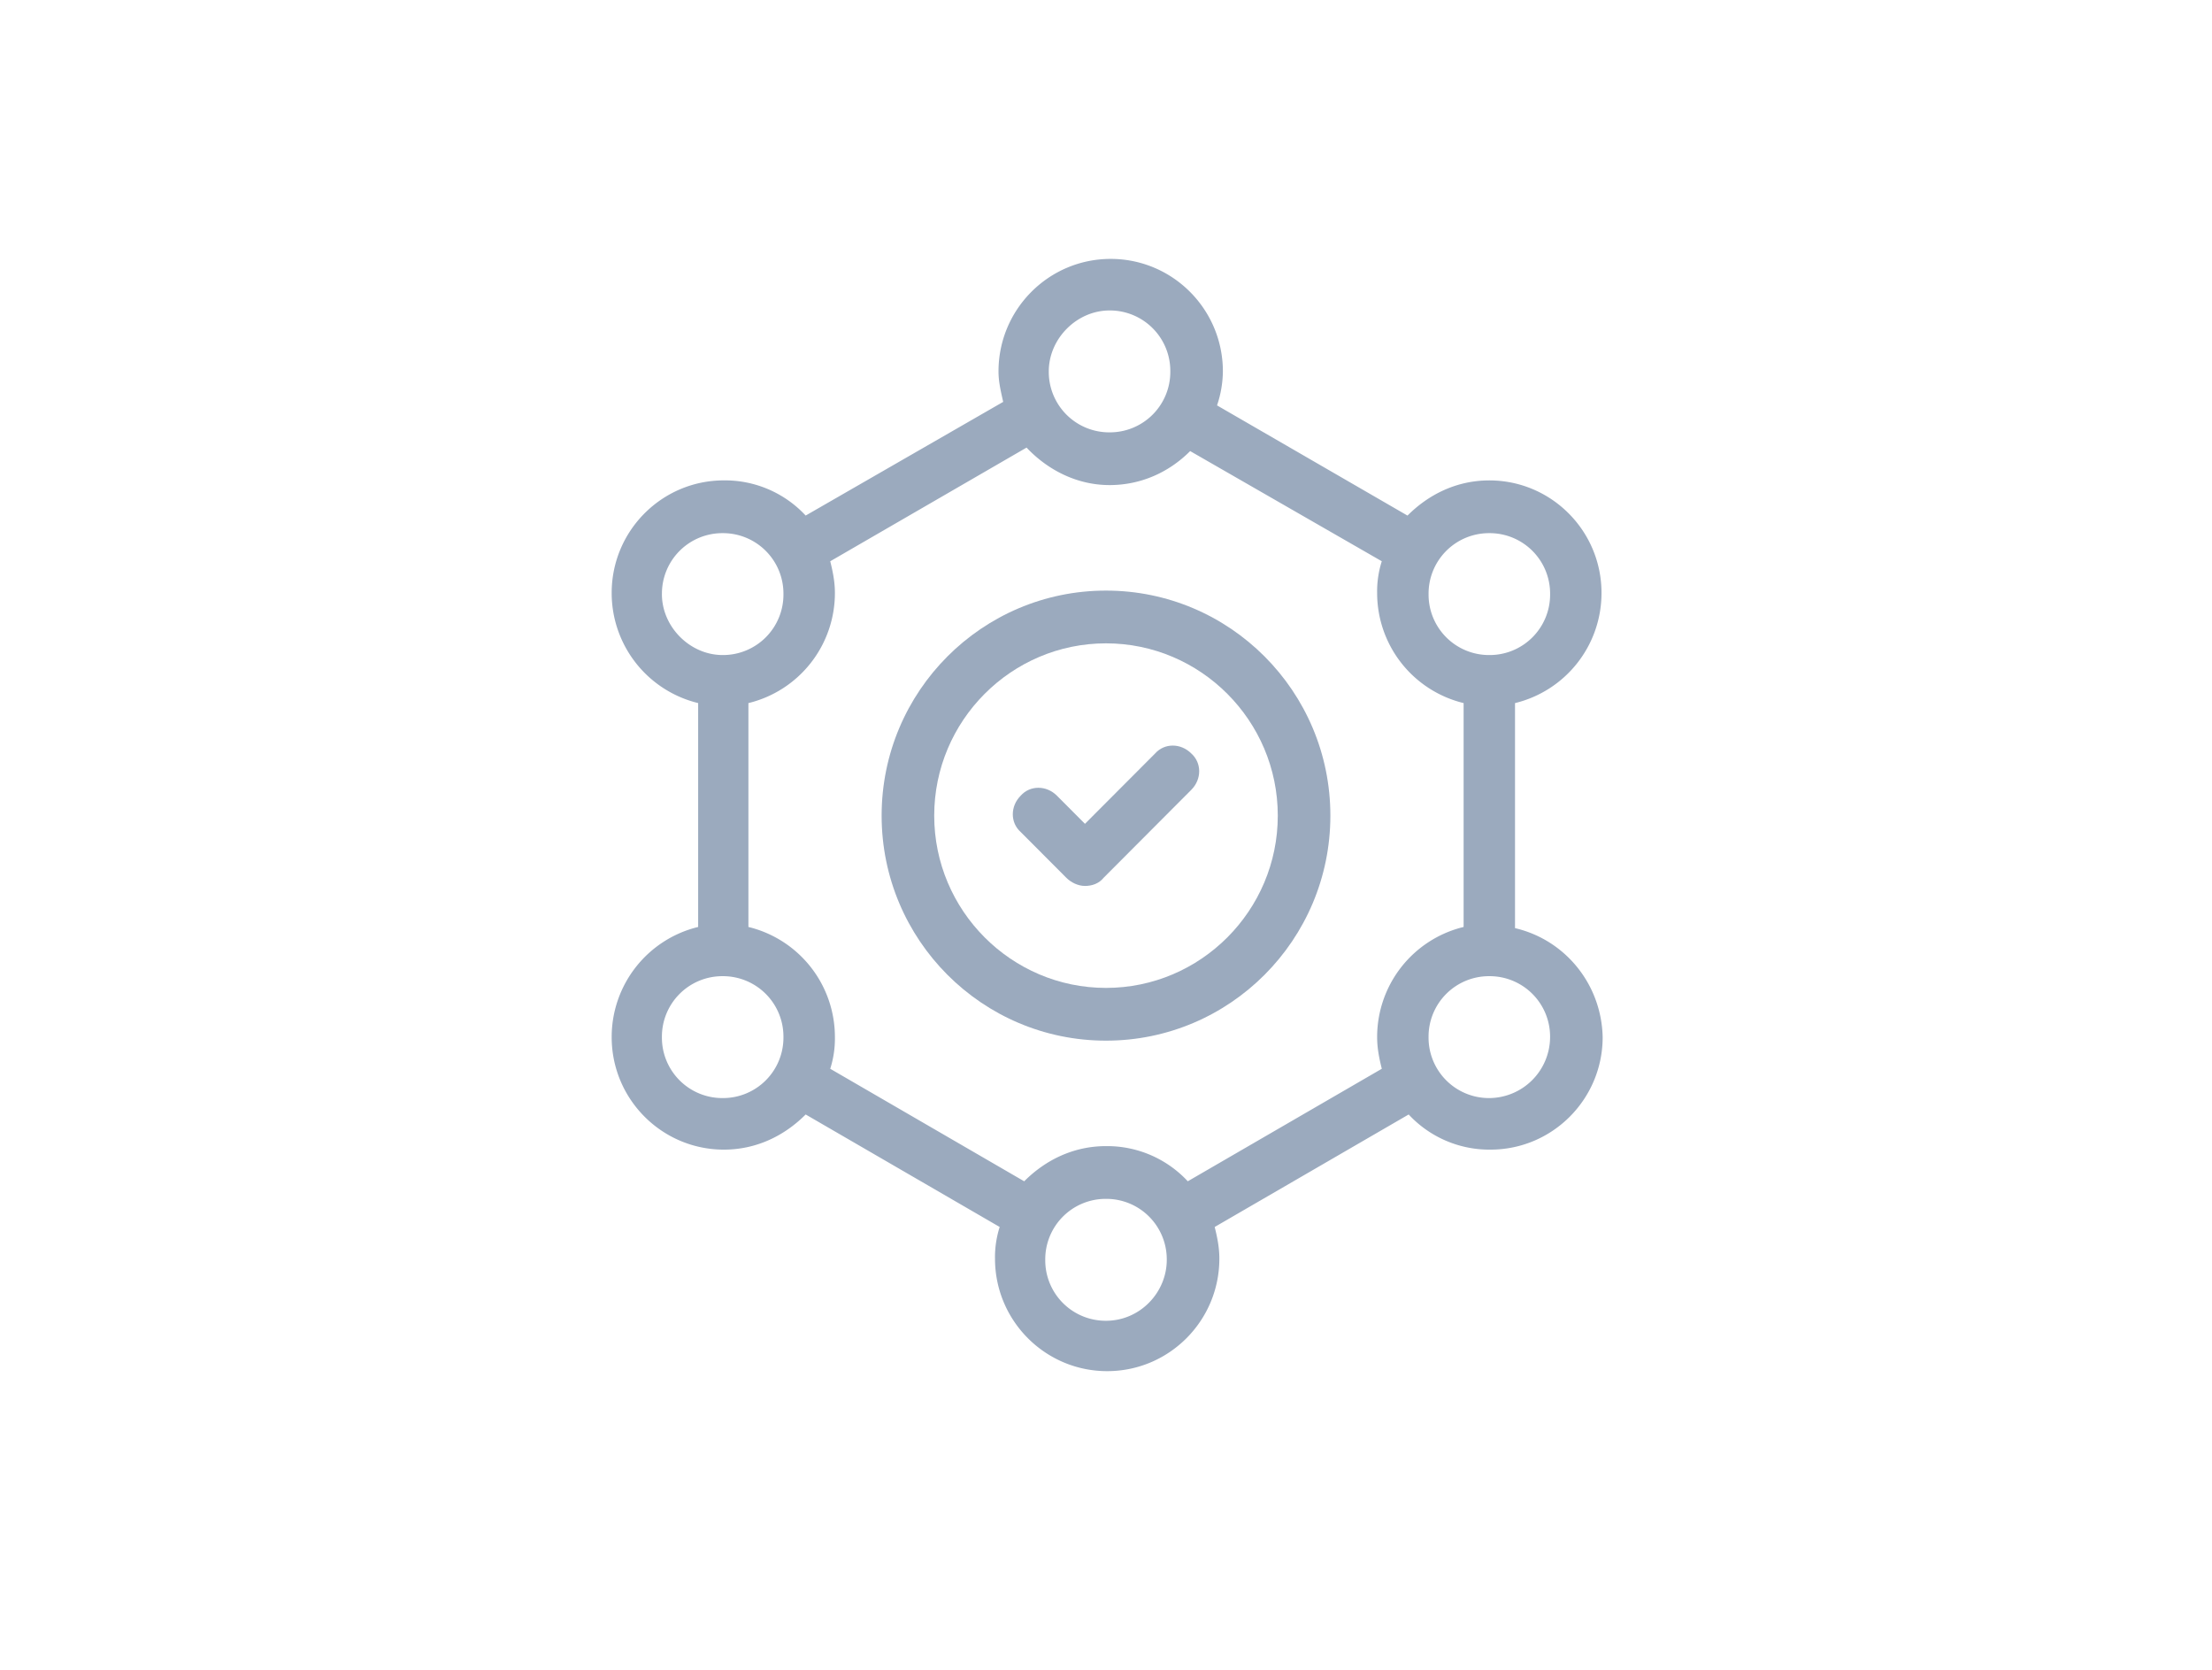 <svg width="106" height="80" viewBox="0 0 106 80" fill="none" xmlns="http://www.w3.org/2000/svg"><path d="M72.6 44.466V33.685a5.425 5.425 0 0 0 4.145-5.279c0-2.976-2.409-5.39-5.377-5.39-1.567 0-2.911.674-3.92 1.685l-9.127-5.279a5.23 5.23 0 0 0 .28-1.628c0-2.976-2.408-5.39-5.377-5.39-2.967 0-5.375 2.414-5.375 5.39 0 .505.112.954.224 1.46L38.608 24.7a5.275 5.275 0 0 0-3.92-1.685c-2.968 0-5.376 2.415-5.376 5.39a5.425 5.425 0 0 0 4.144 5.279V44.41a5.425 5.425 0 0 0-4.144 5.278c0 2.976 2.409 5.39 5.376 5.39 1.569 0 2.912-.673 3.92-1.684l9.297 5.39a4.74 4.74 0 0 0-.224 1.517c0 2.976 2.408 5.39 5.376 5.39 2.968 0 5.375-2.414 5.375-5.39 0-.562-.111-1.067-.224-1.517l9.296-5.39a5.275 5.275 0 0 0 3.92 1.684c2.968 0 5.376-2.414 5.376-5.39-.055-2.527-1.791-4.66-4.2-5.222zm-1.23-18.923a2.896 2.896 0 0 1 2.912 2.92 2.896 2.896 0 0 1-2.913 2.92 2.896 2.896 0 0 1-2.911-2.92 2.896 2.896 0 0 1 2.912-2.92zm-18.2-10.669a2.896 2.896 0 0 1 2.912 2.92 2.896 2.896 0 0 1-2.913 2.92 2.896 2.896 0 0 1-2.911-2.92c0-1.572 1.343-2.92 2.912-2.92zM31.72 28.463a2.896 2.896 0 0 1 2.912-2.92 2.896 2.896 0 0 1 2.911 2.92 2.896 2.896 0 0 1-2.911 2.92c-1.569 0-2.913-1.348-2.913-2.92zm2.912 24.145a2.896 2.896 0 0 1-2.913-2.92 2.896 2.896 0 0 1 2.913-2.92 2.896 2.896 0 0 1 2.911 2.92 2.896 2.896 0 0 1-2.911 2.92zM53 63.277a2.896 2.896 0 0 1-2.911-2.92A2.896 2.896 0 0 1 53 57.437a2.896 2.896 0 0 1 2.912 2.92c0 1.572-1.288 2.92-2.912 2.92zm3.92-6.682A5.275 5.275 0 0 0 53 54.91c-1.568 0-2.911.674-3.92 1.685l-9.295-5.391a4.74 4.74 0 0 0 .224-1.516 5.425 5.425 0 0 0-4.145-5.278V33.685a5.425 5.425 0 0 0 4.145-5.279c0-.561-.112-1.066-.224-1.516l9.408-5.446C50.2 22.51 51.6 23.24 53.169 23.24c1.512 0 2.856-.618 3.864-1.629l9.183 5.278a4.741 4.741 0 0 0-.223 1.517 5.425 5.425 0 0 0 4.144 5.278V44.41a5.425 5.425 0 0 0-4.144 5.278c0 .561.112 1.067.224 1.516l-9.297 5.39zm14.448-3.987a2.896 2.896 0 0 1-2.911-2.92 2.896 2.896 0 0 1 2.912-2.92 2.896 2.896 0 0 1 2.912 2.92 2.932 2.932 0 0 1-2.913 2.92z" fill="#9BAABE"/><path d="M53 28.295c-5.936 0-10.752 4.829-10.752 10.781 0 5.952 4.816 10.781 10.752 10.781 5.936 0 10.752-4.829 10.752-10.781 0-5.952-4.816-10.781-10.752-10.781zm0 19.035c-4.536 0-8.232-3.706-8.232-8.254s3.696-8.254 8.232-8.254 8.232 3.706 8.232 8.254S57.536 47.33 53 47.33z" fill="#9BAABE"/><path d="M55.352 36.1l-3.36 3.369-1.344-1.348c-.504-.505-1.288-.505-1.736 0-.504.505-.504 1.292 0 1.74l2.184 2.19c.224.225.56.394.896.394.336 0 .672-.112.896-.393l4.2-4.212c.504-.505.504-1.291 0-1.74-.504-.506-1.288-.506-1.736 0z" fill="#9BAABE"/></svg>